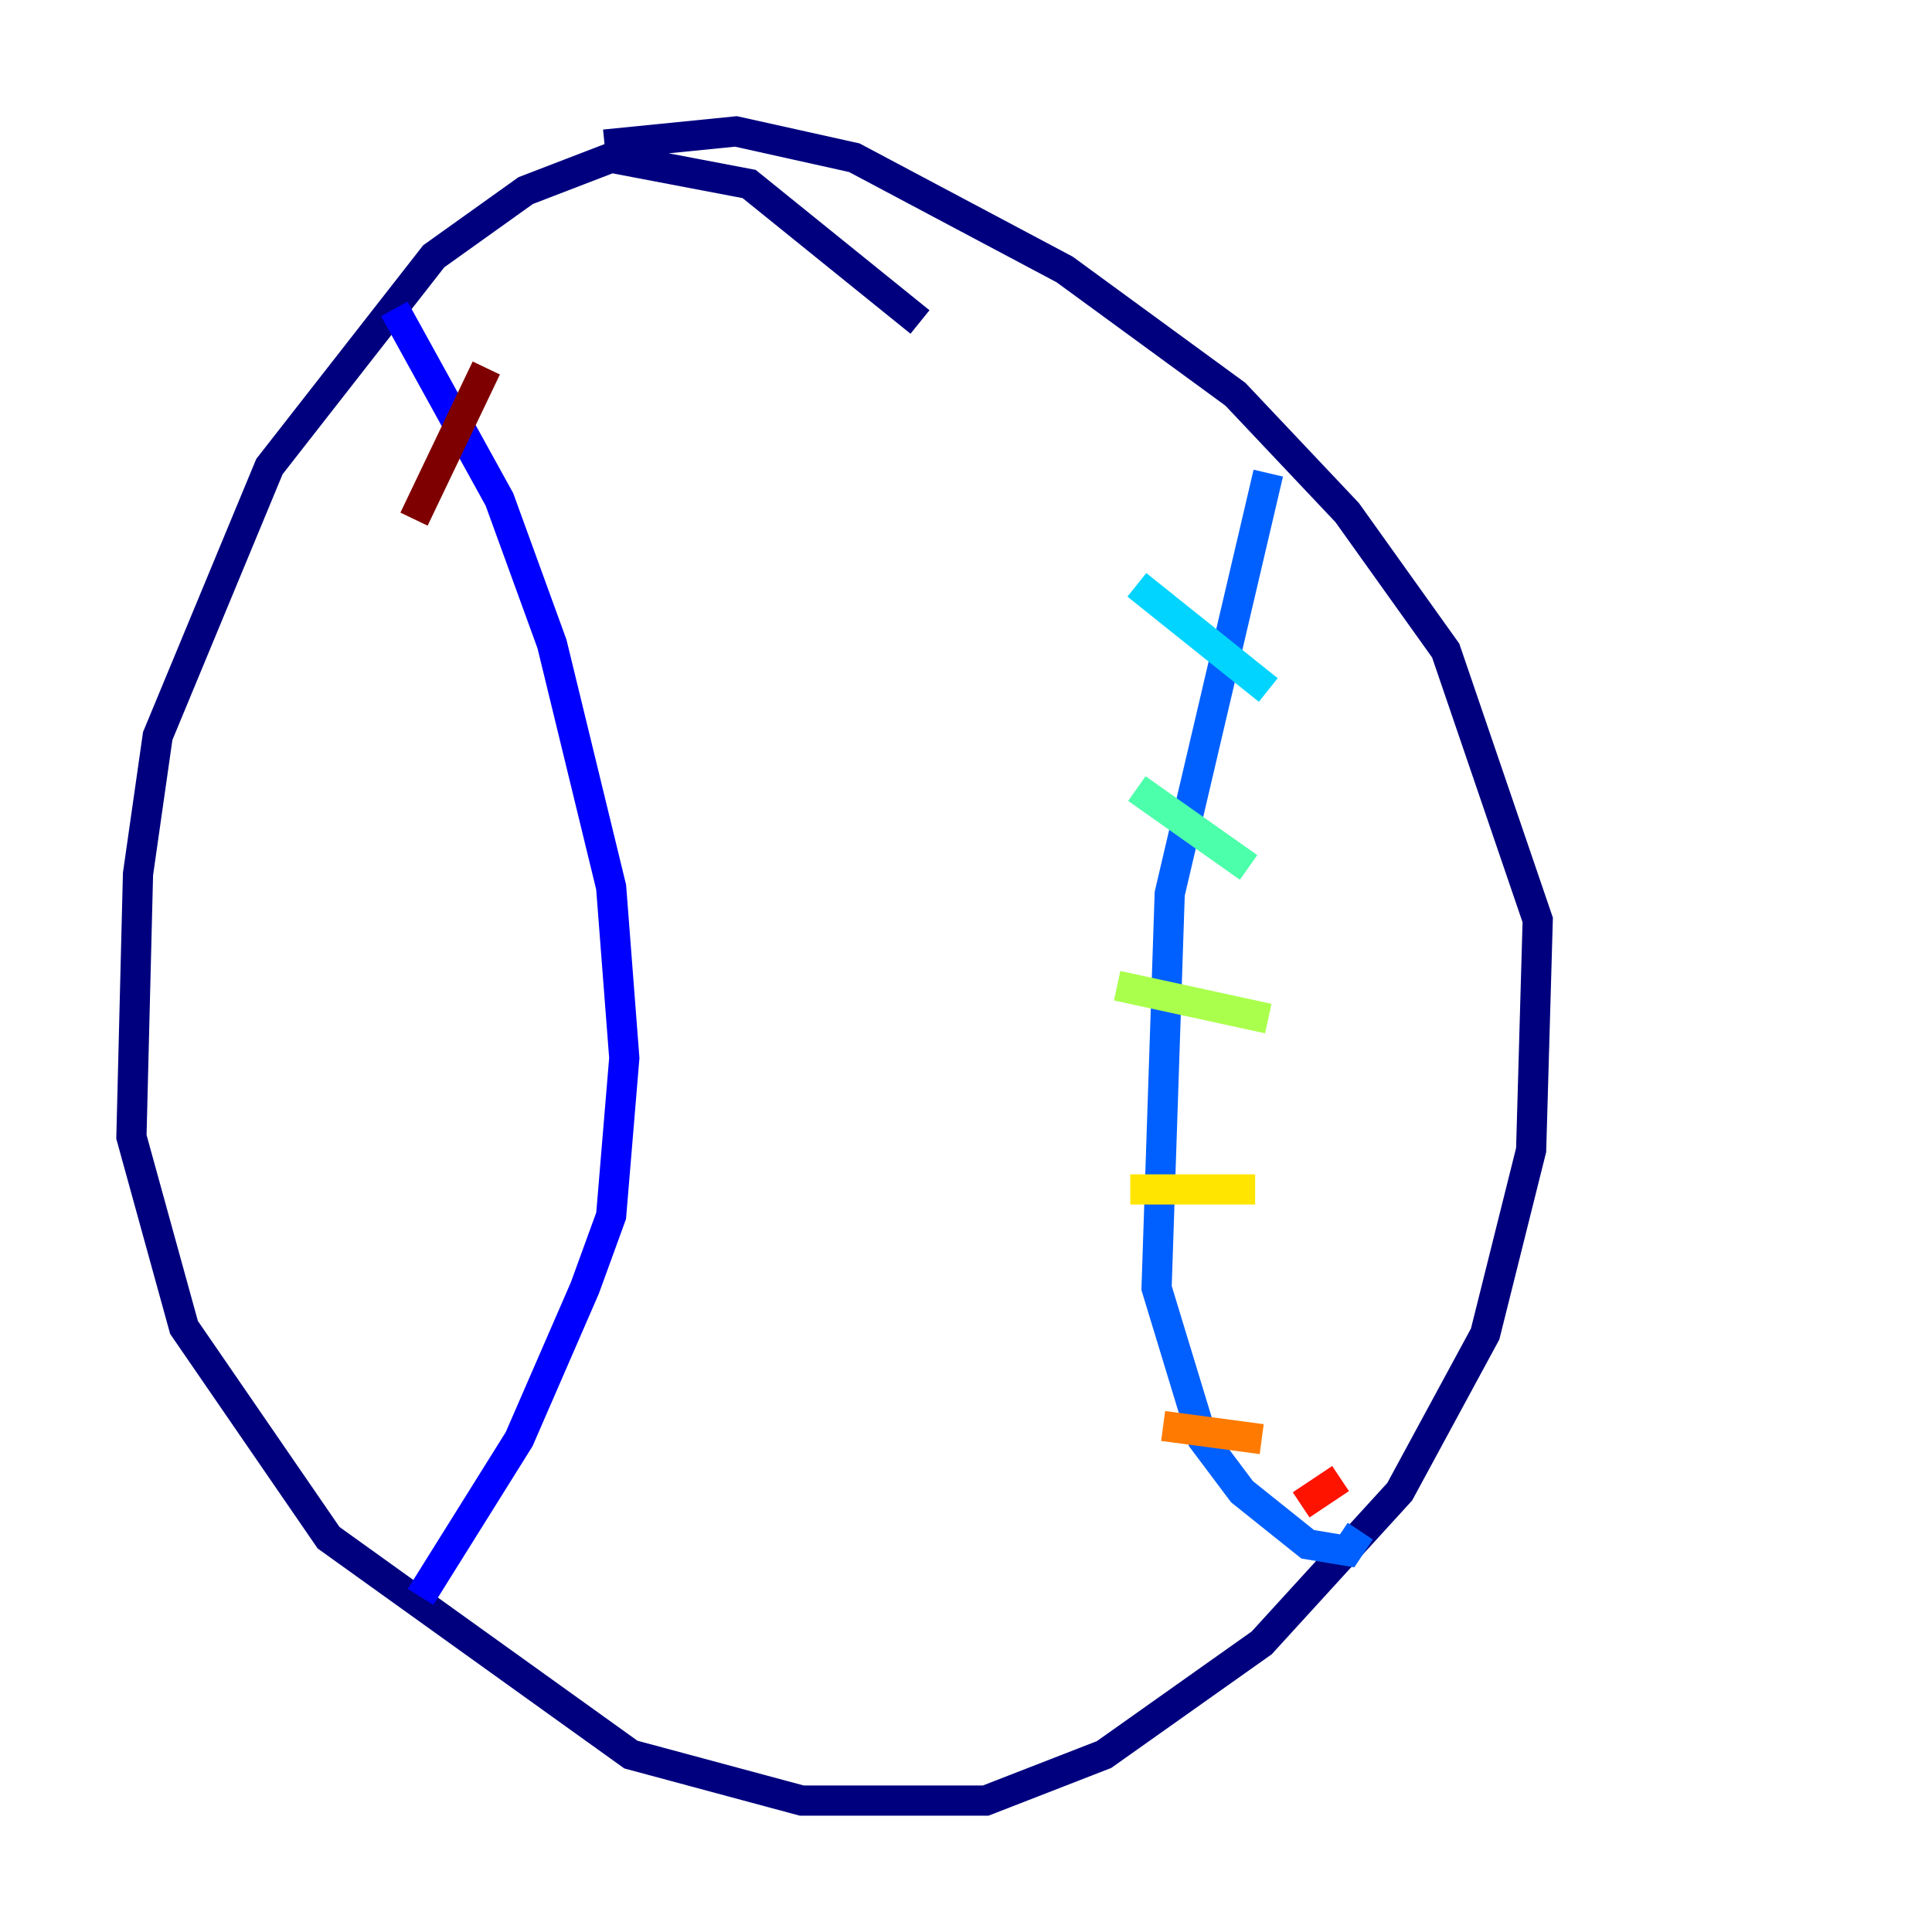 <?xml version="1.0" encoding="utf-8" ?>
<svg baseProfile="tiny" height="128" version="1.2" viewBox="0,0,128,128" width="128" xmlns="http://www.w3.org/2000/svg" xmlns:ev="http://www.w3.org/2001/xml-events" xmlns:xlink="http://www.w3.org/1999/xlink"><defs /><polyline fill="none" points="60.952,21.333 49.633,12.191 40.49,10.449 34.83,12.626 28.735,16.98 17.85,30.912 10.449,48.762 9.143,57.905 8.707,75.32 12.191,87.946 21.769,101.878 41.796,116.245 53.116,119.293 65.306,119.293 73.143,116.245 83.592,108.844 92.735,98.83 98.395,88.381 101.442,76.191 101.878,60.952 95.782,43.102 89.252,33.959 81.85,26.122 70.531,17.85 56.599,10.449 48.762,8.707 40.054,9.578" stroke="#00007f" stroke-width="2" /><polyline fill="none" points="26.122,20.463 33.088,33.088 36.571,42.667 40.49,58.776 41.361,70.095 40.49,80.544 38.748,85.333 34.395,95.347 27.864,105.796" stroke="#0000fe" stroke-width="2" /><polyline fill="none" points="84.027,31.347 77.497,59.211 76.626,85.333 79.674,95.347 82.286,98.83 86.639,102.313 89.252,102.748 90.122,101.442" stroke="#0060ff" stroke-width="2" /><polyline fill="none" points="75.32,38.748 84.027,45.714" stroke="#00d4ff" stroke-width="2" /><polyline fill="none" points="75.32,52.245 82.721,57.469" stroke="#4cffaa" stroke-width="2" /><polyline fill="none" points="74.014,65.306 84.027,67.483" stroke="#aaff4c" stroke-width="2" /><polyline fill="none" points="74.884,78.803 83.156,78.803" stroke="#ffe500" stroke-width="2" /><polyline fill="none" points="77.061,94.476 83.592,95.347" stroke="#ff7a00" stroke-width="2" /><polyline fill="none" points="86.204,99.701 88.816,97.959" stroke="#fe1200" stroke-width="2" /><polyline fill="none" points="32.218,24.381 27.429,34.395" stroke="#7f0000" stroke-width="2" /></svg>
